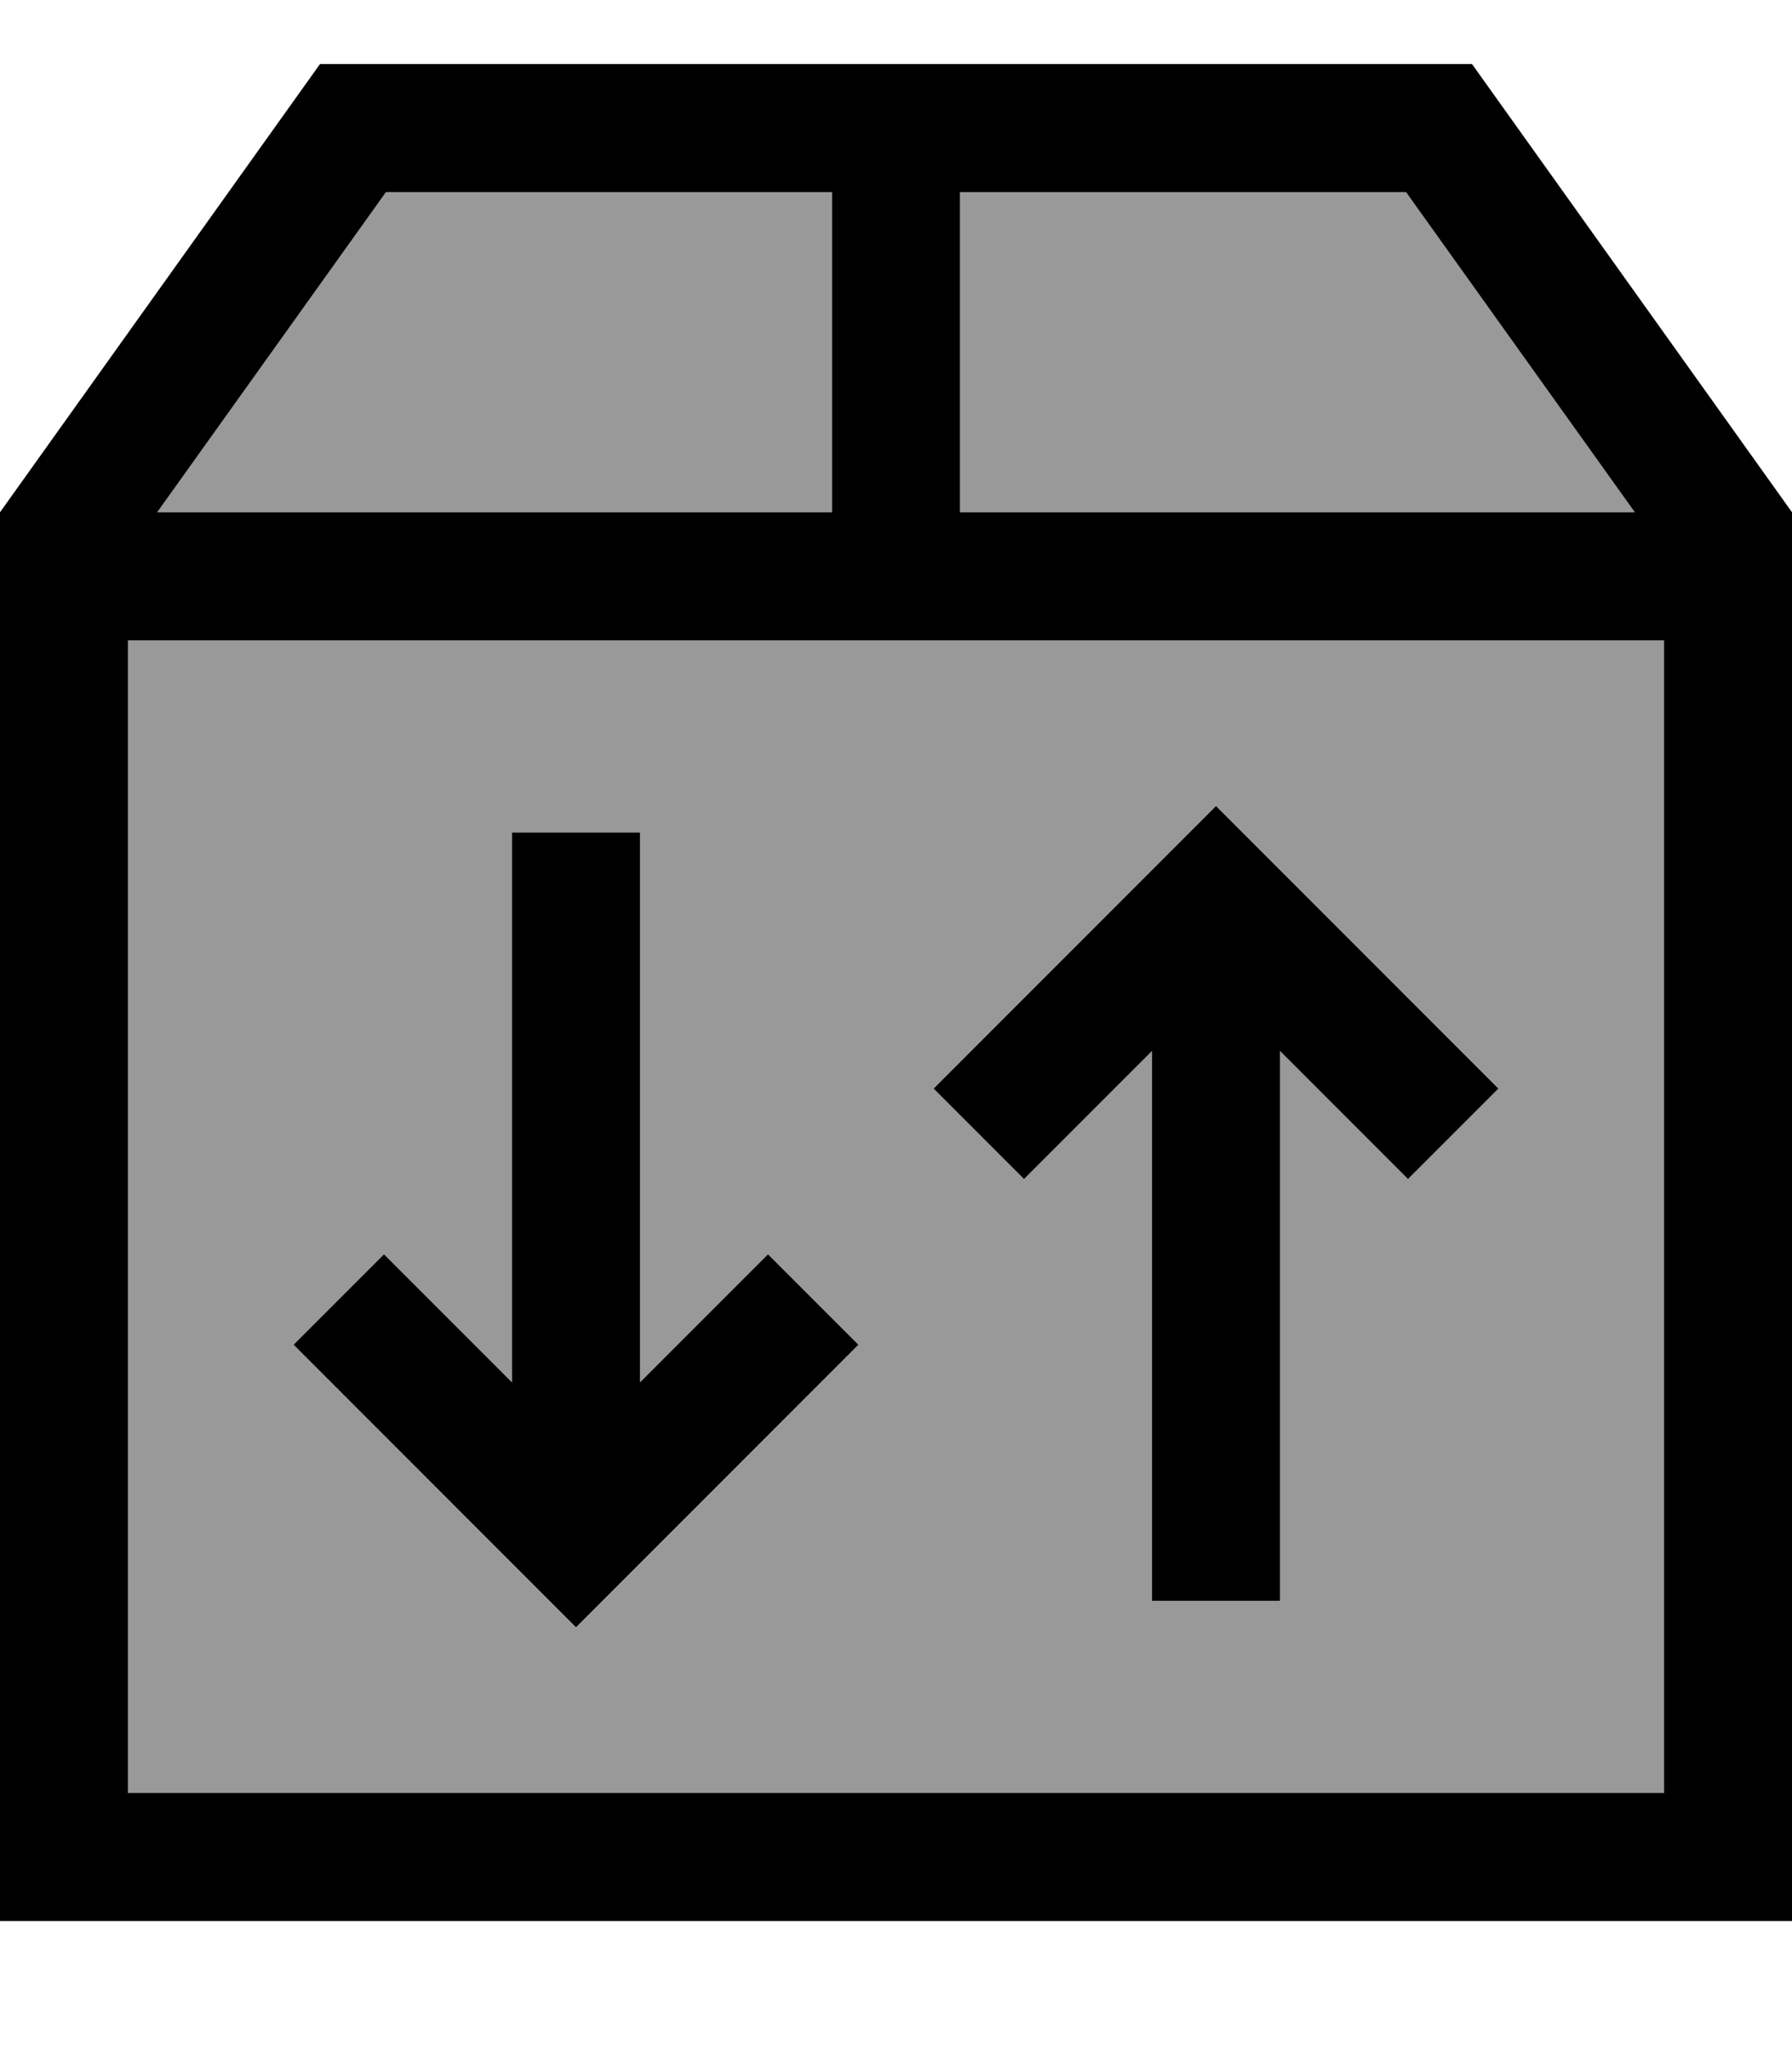 <svg xmlns="http://www.w3.org/2000/svg" viewBox="0 0 448 512"><!--! Font Awesome Pro 7.0.1 by @fontawesome - https://fontawesome.com License - https://fontawesome.com/license (Commercial License) Copyright 2025 Fonticons, Inc. --><path style="fill:currentColor;opacity:.4" d="M32 160l0 288 384 0 0-288-384 0zm7.3-32l168.7 0 0-80-111.5 0-57.2 80zM73.4 336l22.6-22.6 32 32 0-137.4 32 0 0 137.4 32-32 22.6 22.6-70.6 70.6-70.6-70.6zm160-64l70.6-70.6 70.6 70.6-22.6 22.6-32-32 0 137.4-32 0 0-137.4-32 32-22.6-22.6zM240 48l0 80 168.7 0-57.2-80-111.5 0z"/><path style="fill:currentColor;opacity:1" d="M448 128l0 352-448 0 0-352 80-112 288 0 80 112zM32 448l384 0 0-288-384 0 0 288zM160 345.4l32-32 22.6 22.6-70.6 70.6-70.6-70.6 22.6-22.6 32 32 0-137.4 32 0 0 137.4zM374.6 272l-22.6 22.6-32-32 0 137.4-32 0 0-137.4-32 32-22.6-22.6 70.6-70.6 70.6 70.6zM39.3 128l168.7 0 0-80-111.5 0-57.2 80zM240 128l168.7 0-57.2-80-111.5 0 0 80z"/></svg>